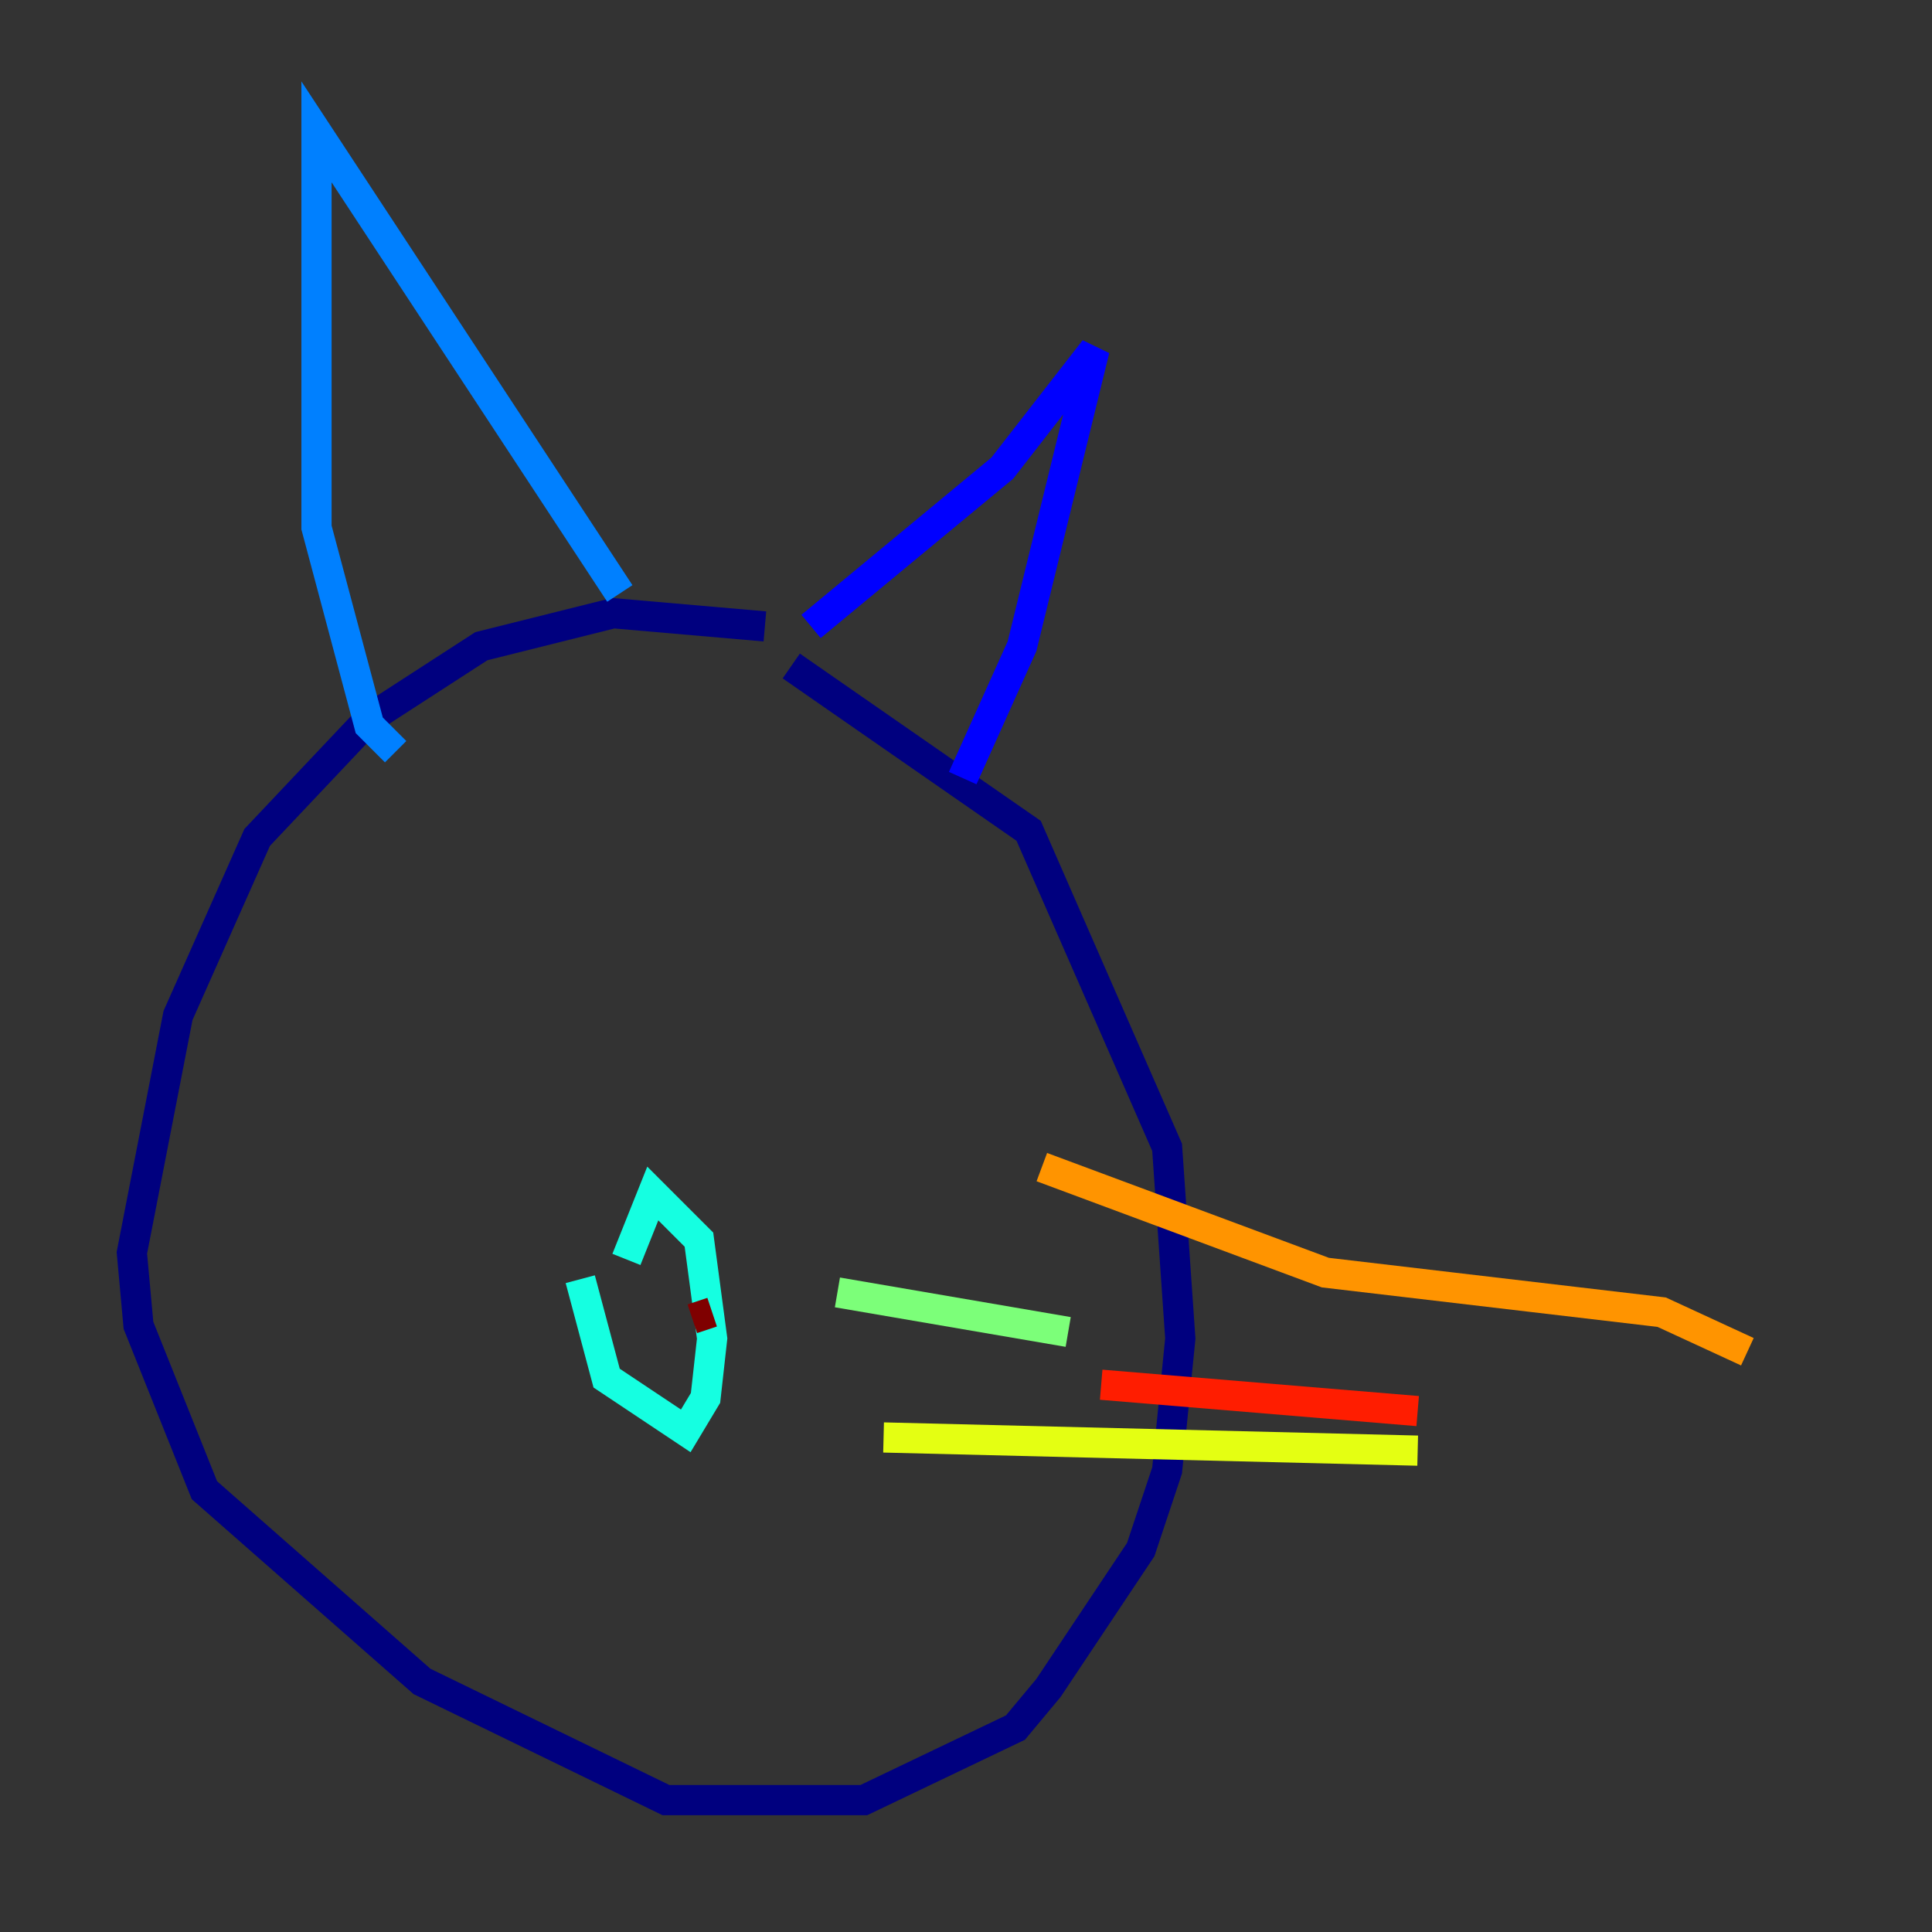 <?xml version="1.0" encoding="utf-8" ?>
<svg baseProfile="tiny" height="128" version="1.2" viewBox="0,0,128,128" width="128" xmlns="http://www.w3.org/2000/svg" xmlns:ev="http://www.w3.org/2001/xml-events" xmlns:xlink="http://www.w3.org/1999/xlink"><rect x="0" y="0" width="128" height="128" fill="#333333" stroke="none"/><defs /><polyline fill="none" points="50.676,41.502 40.628,40.628 31.891,42.812 24.464,47.618 17.038,55.481 11.795,67.276 8.737,83.003 9.174,87.809 13.543,98.73 27.959,111.399 44.123,119.263 57.229,119.263 67.276,114.457 69.461,111.836 75.577,102.662 77.324,97.42 78.198,88.683 77.324,76.014 68.15,55.044 52.423,44.123" stroke="#00007f" stroke-width="2" /><polyline fill="none" points="53.734,41.502 66.403,31.017 72.519,23.154 67.713,42.812 63.782,51.55" stroke="#0000ff" stroke-width="2" /><polyline fill="none" points="26.212,49.802 24.464,48.055 20.969,34.949 20.969,8.737 41.065,39.317" stroke="#0080ff" stroke-width="2" /><polyline fill="none" points="38.444,84.751 40.191,91.304 45.433,94.799 46.744,92.614 47.181,88.683 46.307,82.13 43.249,79.072 41.502,83.44" stroke="#15ffe1" stroke-width="2" /><polyline fill="none" points="55.481,85.625 70.771,88.246" stroke="#7cff79" stroke-width="2" /><polyline fill="none" points="58.539,95.236 93.925,96.109" stroke="#e4ff12" stroke-width="2" /><polyline fill="none" points="69.024,77.324 87.809,84.314 110.089,86.935 115.768,89.556" stroke="#ff9400" stroke-width="2" /><polyline fill="none" points="72.956,91.741 93.925,93.488" stroke="#ff1d00" stroke-width="2" /><polyline fill="none" points="47.181,86.935 45.87,87.372" stroke="#7f0000" stroke-width="2" /></svg>